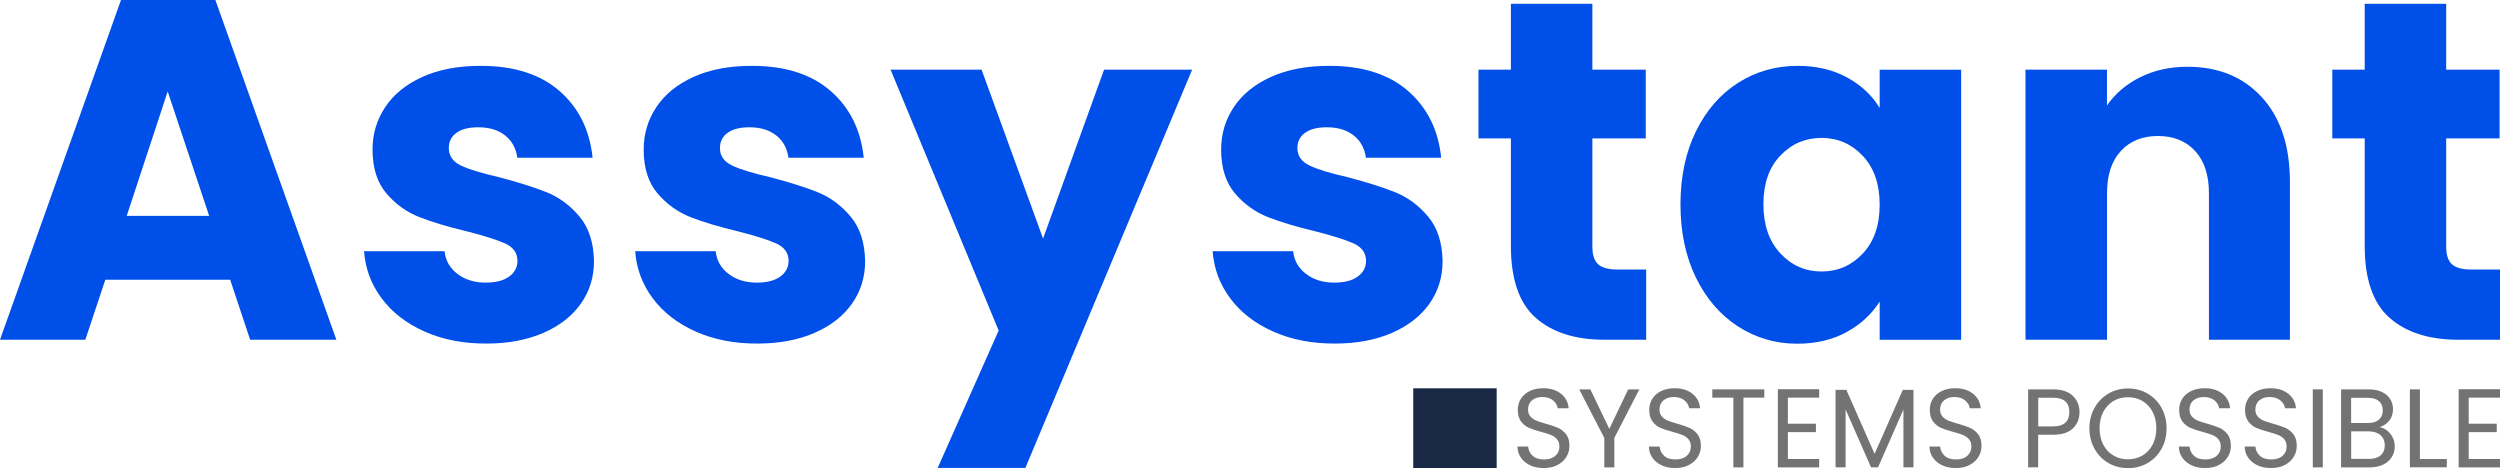 <svg width="267" height="50" viewBox="0 0 267 50" fill="none" xmlns="http://www.w3.org/2000/svg">
<g clip-path="url(#clip0_78_635)">
<path d="M24.58 29.873H11.248L9.111 36.285H0L12.923 0H23.002L35.925 36.285H26.716L24.58 29.873ZM22.339 23.053L17.91 9.769L13.533 23.053H22.339Z" fill="#004FE8"/>
<path d="M45.341 35.407C43.406 34.546 41.88 33.366 40.763 31.869C39.647 30.372 39.014 28.694 38.88 26.826H47.478C47.582 27.824 48.036 28.633 48.855 29.253C49.666 29.873 50.671 30.183 51.855 30.183C52.941 30.183 53.783 29.971 54.371 29.54C54.966 29.109 55.264 28.55 55.264 27.862C55.264 27.038 54.84 26.425 53.991 26.024C53.142 25.631 51.765 25.193 49.867 24.709C47.835 24.225 46.138 23.718 44.775 23.182C43.421 22.645 42.245 21.805 41.262 20.649C40.279 19.492 39.788 17.934 39.788 15.969C39.788 14.313 40.235 12.808 41.135 11.447C42.036 10.086 43.354 9.013 45.103 8.219C46.852 7.425 48.929 7.032 51.334 7.032C54.899 7.032 57.706 7.931 59.753 9.716C61.807 11.508 62.983 13.882 63.289 16.846H55.249C55.115 15.848 54.683 15.054 53.954 14.472C53.224 13.889 52.264 13.594 51.081 13.594C50.061 13.594 49.279 13.791 48.743 14.192C48.2 14.585 47.932 15.129 47.932 15.817C47.932 16.642 48.363 17.262 49.227 17.677C50.09 18.093 51.438 18.501 53.269 18.917C55.376 19.469 57.088 20.014 58.405 20.543C59.73 21.08 60.892 21.942 61.889 23.129C62.887 24.316 63.408 25.911 63.438 27.907C63.438 29.593 62.968 31.105 62.038 32.428C61.108 33.752 59.768 34.795 58.018 35.559C56.269 36.315 54.244 36.693 51.937 36.693C49.48 36.7 47.277 36.27 45.341 35.407Z" fill="#004FE8"/>
<path d="M74.298 35.407C72.363 34.546 70.837 33.366 69.72 31.869C68.603 30.372 67.971 28.694 67.837 26.826H76.435C76.539 27.824 76.993 28.633 77.812 29.253C78.623 29.873 79.628 30.183 80.812 30.183C81.898 30.183 82.74 29.971 83.328 29.54C83.923 29.109 84.221 28.55 84.221 27.862C84.221 27.038 83.797 26.425 82.948 26.024C82.099 25.631 80.722 25.193 78.824 24.709C76.792 24.225 75.095 23.718 73.732 23.182C72.378 22.645 71.201 21.805 70.219 20.649C69.236 19.492 68.745 17.934 68.745 15.969C68.745 14.313 69.192 12.808 70.092 11.447C70.993 10.086 72.311 9.013 74.06 8.219C75.809 7.425 77.886 7.032 80.29 7.032C83.856 7.032 86.663 7.931 88.71 9.716C90.764 11.508 91.94 13.882 92.246 16.846H84.206C84.072 15.848 83.64 15.054 82.911 14.472C82.181 13.889 81.221 13.594 80.037 13.594C79.018 13.594 78.236 13.791 77.7 14.192C77.157 14.585 76.889 15.129 76.889 15.817C76.889 16.642 77.32 17.262 78.184 17.677C79.047 18.093 80.395 18.501 82.226 18.917C84.333 19.469 86.045 20.014 87.362 20.543C88.687 21.08 89.849 21.942 90.846 23.129C91.844 24.316 92.365 25.911 92.394 27.907C92.394 29.593 91.925 31.105 90.995 32.428C90.064 33.752 88.725 34.795 86.975 35.559C85.226 36.315 83.201 36.693 80.894 36.693C78.437 36.7 76.226 36.27 74.298 35.407Z" fill="#004FE8"/>
<path d="M127.321 7.44L109.508 49.977H100.144L106.657 35.302L95.112 7.44H104.833L111.399 25.48L117.912 7.44H127.321Z" fill="#004FE8"/>
<path d="M135.971 35.407C134.036 34.546 132.51 33.366 131.393 31.869C130.277 30.372 129.644 28.694 129.51 26.826H138.108C138.212 27.824 138.666 28.633 139.485 29.253C140.296 29.873 141.301 30.183 142.485 30.183C143.572 30.183 144.413 29.971 145.001 29.54C145.596 29.109 145.894 28.55 145.894 27.862C145.894 27.038 145.47 26.425 144.621 26.024C143.773 25.631 142.396 25.193 140.497 24.709C138.465 24.225 136.768 23.718 135.406 23.182C134.051 22.645 132.875 21.805 131.892 20.649C130.91 19.492 130.418 17.934 130.418 15.969C130.418 14.313 130.865 12.808 131.766 11.447C132.666 10.086 133.984 9.013 135.733 8.219C137.483 7.425 139.559 7.032 141.964 7.032C145.529 7.032 148.336 7.931 150.383 9.716C152.437 11.508 153.614 13.882 153.919 16.846H145.879C145.745 15.848 145.314 15.054 144.584 14.472C143.855 13.889 142.894 13.594 141.711 13.594C140.691 13.594 139.909 13.791 139.373 14.192C138.83 14.585 138.562 15.129 138.562 15.817C138.562 16.642 138.994 17.262 139.857 17.677C140.721 18.093 142.068 18.501 143.899 18.917C146.006 19.469 147.718 20.014 149.036 20.543C150.361 21.08 151.522 21.942 152.519 23.129C153.517 24.316 154.038 25.911 154.068 27.907C154.068 29.593 153.599 31.105 152.668 32.428C151.738 33.752 150.398 34.795 148.648 35.559C146.899 36.315 144.874 36.693 142.567 36.693C140.11 36.7 137.907 36.27 135.971 35.407Z" fill="#004FE8"/>
<path d="M175.811 28.792V36.285H171.382C168.226 36.285 165.77 35.498 164.005 33.933C162.241 32.368 161.363 29.805 161.363 26.259V14.781H157.901V7.44H161.363V0.408H170.065V7.44H175.767V14.781H170.065V26.357C170.065 27.219 170.266 27.839 170.675 28.217C171.085 28.595 171.762 28.784 172.707 28.784H175.811V28.792Z" fill="#004FE8"/>
<path d="M181.134 14.01C182.236 11.772 183.739 10.048 185.638 8.839C187.536 7.636 189.657 7.032 191.995 7.032C193.997 7.032 195.754 7.447 197.265 8.272C198.776 9.096 199.937 10.184 200.749 11.53V7.447H209.451V36.292H200.749V32.209C199.9 33.555 198.724 34.636 197.213 35.468C195.702 36.292 193.945 36.708 191.943 36.708C189.635 36.708 187.536 36.096 185.63 34.871C183.732 33.646 182.228 31.907 181.126 29.654C180.025 27.401 179.474 24.785 179.474 21.821C179.481 18.849 180.032 16.248 181.134 14.01ZM198.94 16.642C197.734 15.364 196.268 14.729 194.541 14.729C192.814 14.729 191.34 15.356 190.141 16.619C188.935 17.874 188.332 19.605 188.332 21.813C188.332 24.021 188.935 25.767 190.141 27.06C191.347 28.353 192.814 28.996 194.541 28.996C196.268 28.996 197.734 28.361 198.94 27.083C200.146 25.805 200.749 24.066 200.749 21.866C200.749 19.658 200.146 17.919 198.94 16.642Z" fill="#004FE8"/>
<path d="M241.586 10.411C243.574 12.596 244.564 15.606 244.564 19.431V36.285H235.914V20.626C235.914 18.698 235.423 17.201 234.44 16.127C233.458 15.061 232.132 14.524 230.472 14.524C228.812 14.524 227.487 15.061 226.505 16.127C225.522 17.193 225.031 18.698 225.031 20.626V36.285H216.322V7.44H225.024V11.266C225.902 9.988 227.093 8.982 228.589 8.241C230.078 7.5 231.76 7.13 233.629 7.13C236.949 7.13 239.599 8.226 241.586 10.411Z" fill="#004FE8"/>
<path d="M267 28.792V36.285H262.571C259.415 36.285 256.958 35.498 255.194 33.933C253.43 32.368 252.551 29.805 252.551 26.259V14.781H249.09V7.44H252.551V0.408H261.253V7.44H266.955V14.781H261.253V26.357C261.253 27.219 261.454 27.839 261.864 28.217C262.273 28.595 262.951 28.784 263.896 28.784H267V28.792Z" fill="#004FE8"/>
<path d="M163.447 49.705C163.023 49.508 162.68 49.236 162.442 48.889C162.196 48.541 162.07 48.14 162.062 47.686H163.201C163.239 48.08 163.402 48.405 163.678 48.669C163.953 48.934 164.363 49.07 164.899 49.07C165.405 49.07 165.814 48.941 166.105 48.684C166.402 48.427 166.544 48.095 166.544 47.686C166.544 47.369 166.454 47.112 166.283 46.908C166.112 46.711 165.896 46.56 165.636 46.454C165.375 46.348 165.025 46.242 164.586 46.121C164.043 45.978 163.611 45.834 163.283 45.69C162.956 45.547 162.68 45.32 162.45 45.017C162.219 44.707 162.1 44.299 162.1 43.777C162.1 43.324 162.211 42.923 162.442 42.568C162.673 42.212 162.993 41.948 163.402 41.751C163.812 41.554 164.288 41.464 164.817 41.464C165.583 41.464 166.216 41.66 166.708 42.046C167.199 42.432 167.474 42.953 167.534 43.603H166.358C166.32 43.286 166.157 43.006 165.866 42.764C165.576 42.522 165.189 42.401 164.713 42.401C164.266 42.401 163.901 42.522 163.618 42.757C163.335 42.991 163.194 43.324 163.194 43.74C163.194 44.042 163.276 44.292 163.447 44.481C163.618 44.67 163.827 44.821 164.072 44.919C164.318 45.017 164.668 45.131 165.115 45.259C165.658 45.411 166.09 45.562 166.417 45.705C166.745 45.857 167.028 46.084 167.266 46.386C167.504 46.688 167.616 47.112 167.616 47.633C167.616 48.042 167.511 48.42 167.296 48.783C167.087 49.138 166.767 49.433 166.358 49.652C165.941 49.879 165.449 49.985 164.884 49.985C164.363 49.992 163.871 49.902 163.447 49.705Z" fill="#737373"/>
<path d="M175.082 41.585L172.41 46.772V49.917H171.338V46.772L168.658 41.585H169.849L171.874 45.804L173.891 41.585H175.082Z" fill="#737373"/>
<path d="M177.486 49.705C177.062 49.508 176.72 49.236 176.481 48.889C176.236 48.541 176.109 48.14 176.102 47.686H177.241C177.278 48.08 177.442 48.405 177.717 48.669C177.993 48.934 178.402 49.07 178.938 49.07C179.444 49.07 179.854 48.941 180.144 48.684C180.442 48.427 180.583 48.095 180.583 47.686C180.583 47.369 180.494 47.112 180.323 46.908C180.151 46.711 179.935 46.56 179.675 46.454C179.414 46.348 179.065 46.242 178.625 46.121C178.082 45.978 177.65 45.834 177.323 45.69C176.995 45.547 176.72 45.32 176.489 45.017C176.258 44.707 176.139 44.299 176.139 43.777C176.139 43.324 176.251 42.923 176.481 42.568C176.712 42.212 177.032 41.948 177.442 41.751C177.851 41.554 178.328 41.464 178.856 41.464C179.623 41.464 180.256 41.66 180.747 42.046C181.238 42.432 181.514 42.953 181.573 43.603H180.397C180.36 43.286 180.196 43.006 179.906 42.764C179.615 42.522 179.228 42.401 178.752 42.401C178.305 42.401 177.94 42.522 177.658 42.757C177.375 42.991 177.233 43.324 177.233 43.74C177.233 44.042 177.315 44.292 177.486 44.481C177.658 44.67 177.866 44.821 178.112 44.919C178.357 45.017 178.707 45.131 179.154 45.259C179.697 45.411 180.129 45.562 180.457 45.705C180.784 45.857 181.067 46.084 181.305 46.386C181.543 46.688 181.655 47.112 181.655 47.633C181.655 48.042 181.551 48.42 181.335 48.783C181.126 49.138 180.806 49.433 180.397 49.652C179.98 49.879 179.489 49.985 178.923 49.985C178.402 49.992 177.911 49.902 177.486 49.705Z" fill="#737373"/>
<path d="M188.429 41.585V42.469H186.196V49.917H185.124V42.469H182.876V41.585H188.429Z" fill="#737373"/>
<path d="M190.945 42.469V45.252H193.938V46.151H190.945V49.017H194.287V49.917H189.873V41.57H194.287V42.469H190.945Z" fill="#737373"/>
<path d="M204.359 41.638V49.909H203.287V43.74L200.578 49.909H199.826L197.109 43.732V49.909H196.037V41.638H197.191L200.205 48.473L203.22 41.638H204.359Z" fill="#737373"/>
<path d="M207.448 49.705C207.024 49.508 206.682 49.236 206.443 48.889C206.198 48.541 206.071 48.14 206.064 47.686H207.203C207.24 48.08 207.404 48.405 207.679 48.669C207.955 48.934 208.364 49.07 208.9 49.07C209.414 49.07 209.816 48.941 210.106 48.684C210.396 48.427 210.545 48.095 210.545 47.686C210.545 47.369 210.456 47.112 210.284 46.908C210.113 46.711 209.897 46.56 209.637 46.454C209.376 46.348 209.026 46.242 208.587 46.121C208.044 45.978 207.612 45.834 207.285 45.69C206.957 45.547 206.682 45.32 206.451 45.017C206.22 44.707 206.101 44.299 206.101 43.777C206.101 43.324 206.213 42.923 206.443 42.568C206.674 42.212 206.994 41.948 207.404 41.751C207.813 41.562 208.289 41.464 208.825 41.464C209.592 41.464 210.225 41.66 210.716 42.046C211.208 42.439 211.483 42.953 211.542 43.603H210.366C210.329 43.286 210.165 43.006 209.875 42.764C209.585 42.522 209.198 42.401 208.721 42.401C208.275 42.401 207.91 42.522 207.627 42.757C207.344 42.991 207.203 43.324 207.203 43.74C207.203 44.042 207.285 44.292 207.456 44.481C207.627 44.67 207.835 44.821 208.081 44.919C208.327 45.017 208.677 45.131 209.123 45.259C209.667 45.411 210.098 45.562 210.426 45.705C210.753 45.857 211.036 46.084 211.275 46.386C211.513 46.696 211.624 47.112 211.624 47.633C211.624 48.042 211.52 48.42 211.304 48.783C211.096 49.138 210.776 49.433 210.366 49.652C209.949 49.879 209.458 49.985 208.892 49.985C208.364 49.992 207.88 49.902 207.448 49.705Z" fill="#737373"/>
<path d="M221.391 45.743C220.922 46.204 220.215 46.431 219.254 46.431H217.676V49.909H216.604V41.585H219.254C220.178 41.585 220.885 41.812 221.369 42.265C221.852 42.719 222.091 43.309 222.091 44.019C222.098 44.715 221.86 45.29 221.391 45.743ZM220.579 45.146C220.862 44.881 221.004 44.511 221.004 44.019C221.004 42.991 220.423 42.477 219.262 42.477H217.684V45.539H219.262C219.857 45.539 220.297 45.403 220.579 45.146Z" fill="#737373"/>
<path d="M225.187 49.456C224.562 49.093 224.063 48.586 223.699 47.936C223.334 47.286 223.148 46.552 223.148 45.743C223.148 44.934 223.334 44.201 223.699 43.551C224.063 42.9 224.562 42.394 225.187 42.031C225.813 41.668 226.512 41.486 227.272 41.486C228.038 41.486 228.738 41.668 229.363 42.031C229.989 42.394 230.487 42.9 230.845 43.543C231.202 44.186 231.388 44.919 231.388 45.743C231.388 46.567 231.209 47.301 230.845 47.943C230.48 48.586 229.989 49.093 229.363 49.456C228.738 49.819 228.038 50 227.272 50C226.512 49.992 225.82 49.819 225.187 49.456ZM228.82 48.647C229.281 48.374 229.639 47.989 229.899 47.49C230.16 46.991 230.294 46.409 230.294 45.743C230.294 45.07 230.16 44.488 229.899 43.989C229.639 43.49 229.281 43.105 228.82 42.832C228.366 42.56 227.845 42.424 227.264 42.424C226.684 42.424 226.162 42.56 225.708 42.832C225.254 43.105 224.897 43.49 224.629 43.989C224.368 44.488 224.234 45.07 224.234 45.743C224.234 46.409 224.368 46.983 224.629 47.49C224.89 47.989 225.254 48.382 225.708 48.647C226.17 48.919 226.684 49.055 227.257 49.055C227.83 49.055 228.358 48.919 228.82 48.647Z" fill="#737373"/>
<path d="M234.083 49.705C233.659 49.508 233.316 49.236 233.078 48.889C232.832 48.541 232.706 48.14 232.698 47.686H233.837C233.874 48.08 234.038 48.405 234.314 48.669C234.589 48.934 234.998 49.07 235.534 49.07C236.048 49.07 236.45 48.941 236.74 48.684C237.031 48.427 237.179 48.095 237.179 47.686C237.179 47.369 237.09 47.112 236.919 46.908C236.748 46.711 236.532 46.56 236.271 46.454C236.011 46.348 235.661 46.242 235.222 46.121C234.678 45.978 234.247 45.834 233.919 45.69C233.592 45.547 233.316 45.32 233.085 45.017C232.855 44.707 232.735 44.299 232.735 43.777C232.735 43.324 232.847 42.923 233.078 42.568C233.309 42.212 233.629 41.948 234.038 41.751C234.448 41.562 234.924 41.464 235.46 41.464C236.227 41.464 236.859 41.66 237.351 42.046C237.842 42.439 238.117 42.953 238.177 43.603H237.001C236.964 43.286 236.8 43.006 236.51 42.764C236.219 42.522 235.832 42.401 235.356 42.401C234.909 42.401 234.544 42.522 234.261 42.757C233.979 42.991 233.837 43.324 233.837 43.74C233.837 44.042 233.919 44.292 234.09 44.481C234.261 44.67 234.47 44.821 234.716 44.919C234.961 45.017 235.311 45.131 235.758 45.259C236.301 45.411 236.733 45.562 237.06 45.705C237.388 45.857 237.671 46.084 237.909 46.386C238.147 46.696 238.259 47.112 238.259 47.633C238.259 48.042 238.155 48.42 237.939 48.783C237.73 49.138 237.41 49.433 237.001 49.652C236.584 49.879 236.093 49.985 235.527 49.985C234.991 49.992 234.507 49.902 234.083 49.705Z" fill="#737373"/>
<path d="M241.117 49.705C240.693 49.508 240.351 49.236 240.112 48.889C239.867 48.541 239.74 48.14 239.733 47.686H240.872C240.909 48.08 241.073 48.405 241.348 48.669C241.624 48.934 242.033 49.07 242.569 49.07C243.083 49.07 243.485 48.941 243.775 48.684C244.065 48.427 244.214 48.095 244.214 47.686C244.214 47.369 244.125 47.112 243.954 46.908C243.782 46.711 243.566 46.56 243.306 46.454C243.045 46.348 242.695 46.242 242.256 46.121C241.713 45.978 241.281 45.834 240.954 45.69C240.626 45.547 240.351 45.32 240.12 45.017C239.889 44.707 239.77 44.299 239.77 43.777C239.77 43.324 239.882 42.923 240.112 42.568C240.343 42.212 240.663 41.948 241.073 41.751C241.482 41.562 241.959 41.464 242.495 41.464C243.261 41.464 243.894 41.66 244.385 42.046C244.877 42.439 245.152 42.953 245.212 43.603H244.035C243.998 43.286 243.834 43.006 243.544 42.764C243.254 42.522 242.867 42.401 242.39 42.401C241.944 42.401 241.579 42.522 241.296 42.757C241.013 42.991 240.872 43.324 240.872 43.74C240.872 44.042 240.954 44.292 241.125 44.481C241.296 44.67 241.504 44.821 241.75 44.919C241.996 45.017 242.346 45.131 242.792 45.259C243.336 45.411 243.767 45.562 244.095 45.705C244.422 45.857 244.705 46.084 244.944 46.386C245.182 46.696 245.293 47.112 245.293 47.633C245.293 48.042 245.189 48.42 244.973 48.783C244.765 49.138 244.445 49.433 244.035 49.652C243.619 49.879 243.127 49.985 242.562 49.985C242.033 49.992 241.549 49.902 241.117 49.705Z" fill="#737373"/>
<path d="M248.077 41.585V49.917H247.006V41.585H248.077Z" fill="#737373"/>
<path d="M254.956 45.993C255.201 46.189 255.395 46.439 255.544 46.734C255.693 47.029 255.76 47.346 255.76 47.679C255.76 48.102 255.655 48.48 255.44 48.821C255.231 49.161 254.918 49.425 254.517 49.622C254.115 49.819 253.638 49.917 253.087 49.917H250.028V41.585H252.968C253.526 41.585 254.003 41.675 254.39 41.864C254.784 42.053 255.075 42.303 255.276 42.621C255.469 42.938 255.574 43.301 255.574 43.694C255.574 44.186 255.44 44.594 255.179 44.919C254.918 45.244 254.569 45.479 254.137 45.615C254.442 45.668 254.71 45.796 254.956 45.993ZM251.107 45.176H252.909C253.407 45.176 253.802 45.055 254.07 44.821C254.338 44.586 254.479 44.254 254.479 43.83C254.479 43.407 254.345 43.074 254.07 42.84C253.794 42.598 253.4 42.484 252.879 42.484H251.1V45.176H251.107ZM254.249 48.632C254.546 48.374 254.695 48.019 254.695 47.565C254.695 47.104 254.539 46.741 254.226 46.469C253.914 46.204 253.489 46.068 252.968 46.068H251.107V49.01H252.998C253.534 49.017 253.951 48.889 254.249 48.632Z" fill="#737373"/>
<path d="M258.447 49.025H261.32V49.909H257.375V41.585H258.447V49.025Z" fill="#737373"/>
<path d="M263.658 42.469V45.252H266.65V46.151H263.658V49.017H267V49.917H262.586V41.57H267V42.469H263.658Z" fill="#737373"/>
<path d="M159.844 41.471H150.934V49.992H159.844V41.471Z" fill="#182845"/>
</g>
<defs>
<clipPath id="clip0_78_635">
<rect width="267" height="50" fill="white"/>
</clipPath>
</defs>
</svg>

